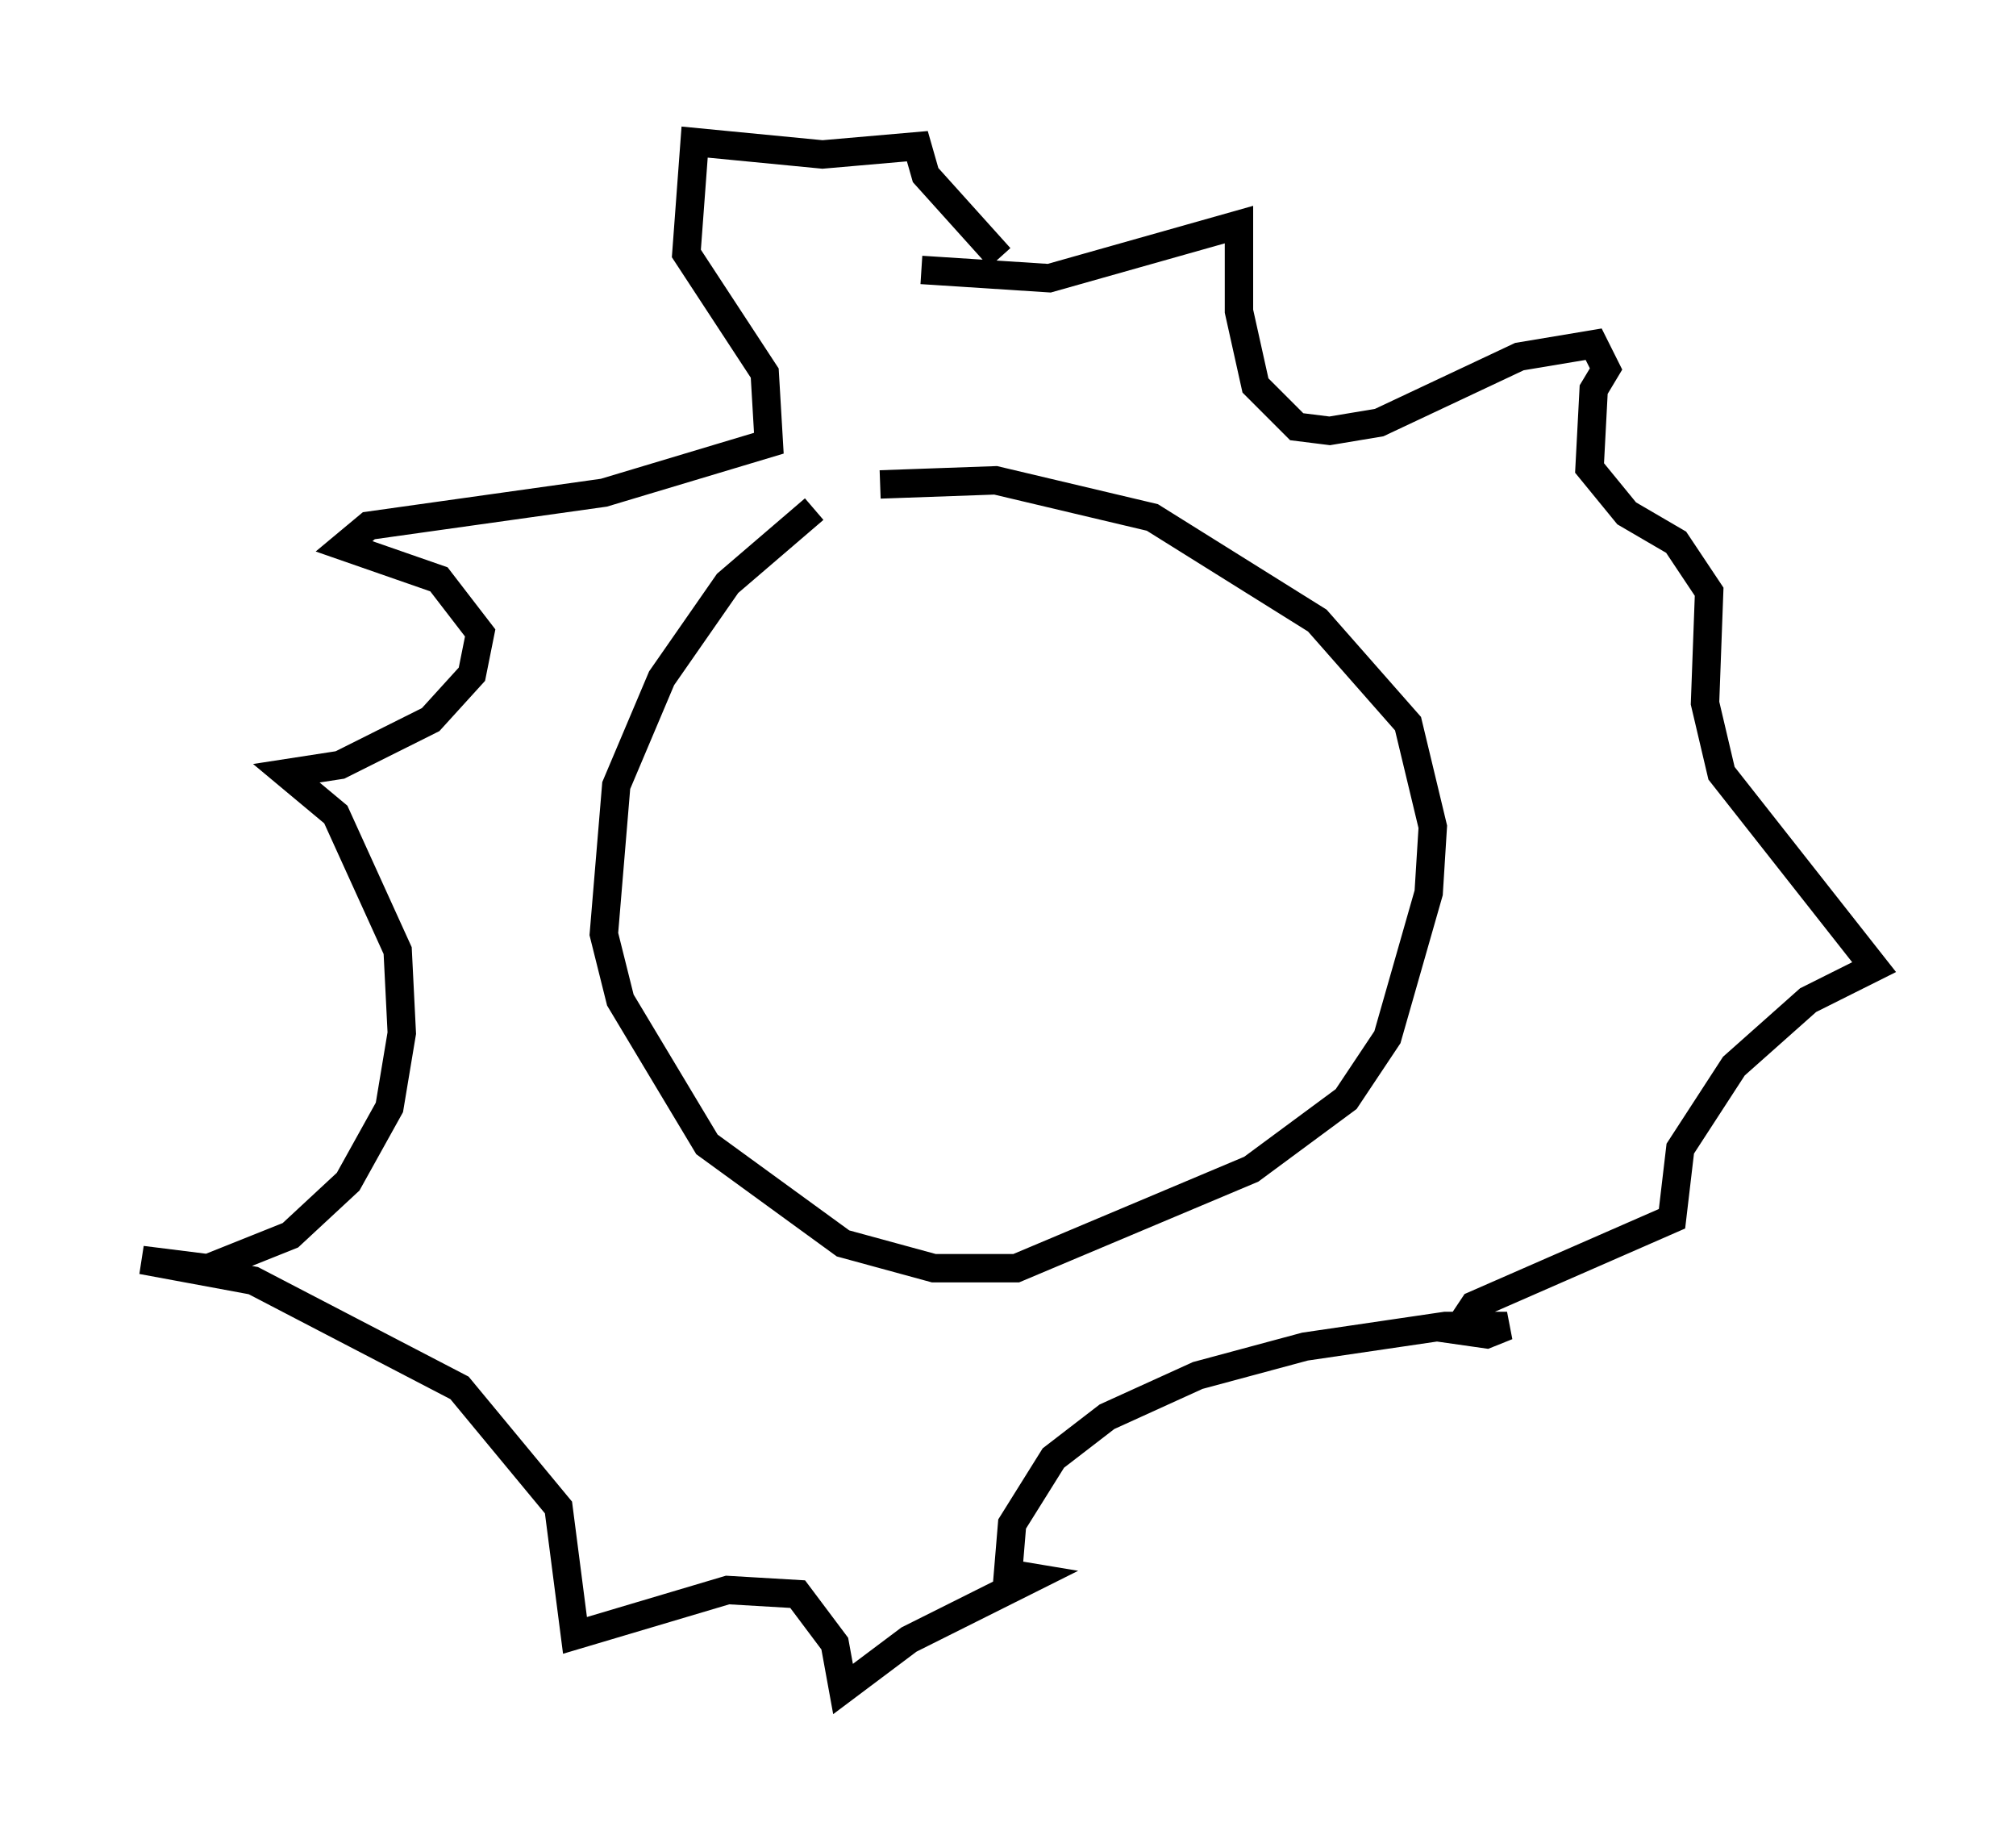 <?xml version="1.0" encoding="utf-8" ?>
<svg baseProfile="full" height="64.469" version="1.1" width="71.005" xmlns="http://www.w3.org/2000/svg" xmlns:ev="http://www.w3.org/2001/xml-events" xmlns:xlink="http://www.w3.org/1999/xlink"><defs /><rect fill="white" height="64.469" width="71.005" x="0" y="0" /><path d="M30.419, 17.782 m-1.743, 0.145 l-3.05, 2.615 -2.324, 3.341 l-1.598, 3.777 -0.436, 5.229 l0.581, 2.324 3.05, 5.084 l4.793, 3.486 3.196, 0.872 l2.905, 0.0 8.279, -3.486 l3.341, -2.469 1.453, -2.179 l1.453, -5.084 0.145, -2.324 l-0.872, -3.631 -3.196, -3.631 l-5.81, -3.631 -5.52, -1.307 l-4.067, 0.145 m1.453, -7.553 l4.503, 0.291 6.682, -1.888 l0.0, 3.05 0.581, 2.615 l1.453, 1.453 1.162, 0.145 l1.743, -0.291 4.939, -2.324 l2.615, -0.436 0.436, 0.872 l-0.436, 0.726 -0.145, 2.76 l1.307, 1.598 1.743, 1.017 l1.162, 1.743 -0.145, 3.922 l0.581, 2.469 5.374, 6.827 l-2.324, 1.162 -2.615, 2.324 l-1.888, 2.905 -0.291, 2.469 l-6.972, 3.05 -0.581, 0.872 l1.017, 0.145 0.726, -0.291 l-2.179, 0.0 -4.939, 0.726 l-3.777, 1.017 -3.196, 1.453 l-1.888, 1.453 -1.453, 2.324 l-0.145, 1.743 0.872, 0.145 l-4.358, 2.179 -2.324, 1.743 l-0.291, -1.598 -1.307, -1.743 l-2.469, -0.145 -5.374, 1.598 l-0.581, -4.503 -3.486, -4.212 l-7.263, -3.777 -3.922, -0.726 l2.324, 0.291 2.905, -1.162 l2.034, -1.888 1.453, -2.615 l0.436, -2.615 -0.145, -2.905 l-2.179, -4.793 -1.743, -1.453 l1.888, -0.291 3.196, -1.598 l1.453, -1.598 0.291, -1.453 l-1.453, -1.888 -3.341, -1.162 l0.872, -0.726 8.279, -1.162 l5.81, -1.743 -0.145, -2.469 l-2.76, -4.212 0.291, -3.922 l4.503, 0.436 3.341, -0.291 l0.291, 1.017 2.615, 2.905 " fill="none" stroke="black" stroke-width="1" /></svg>